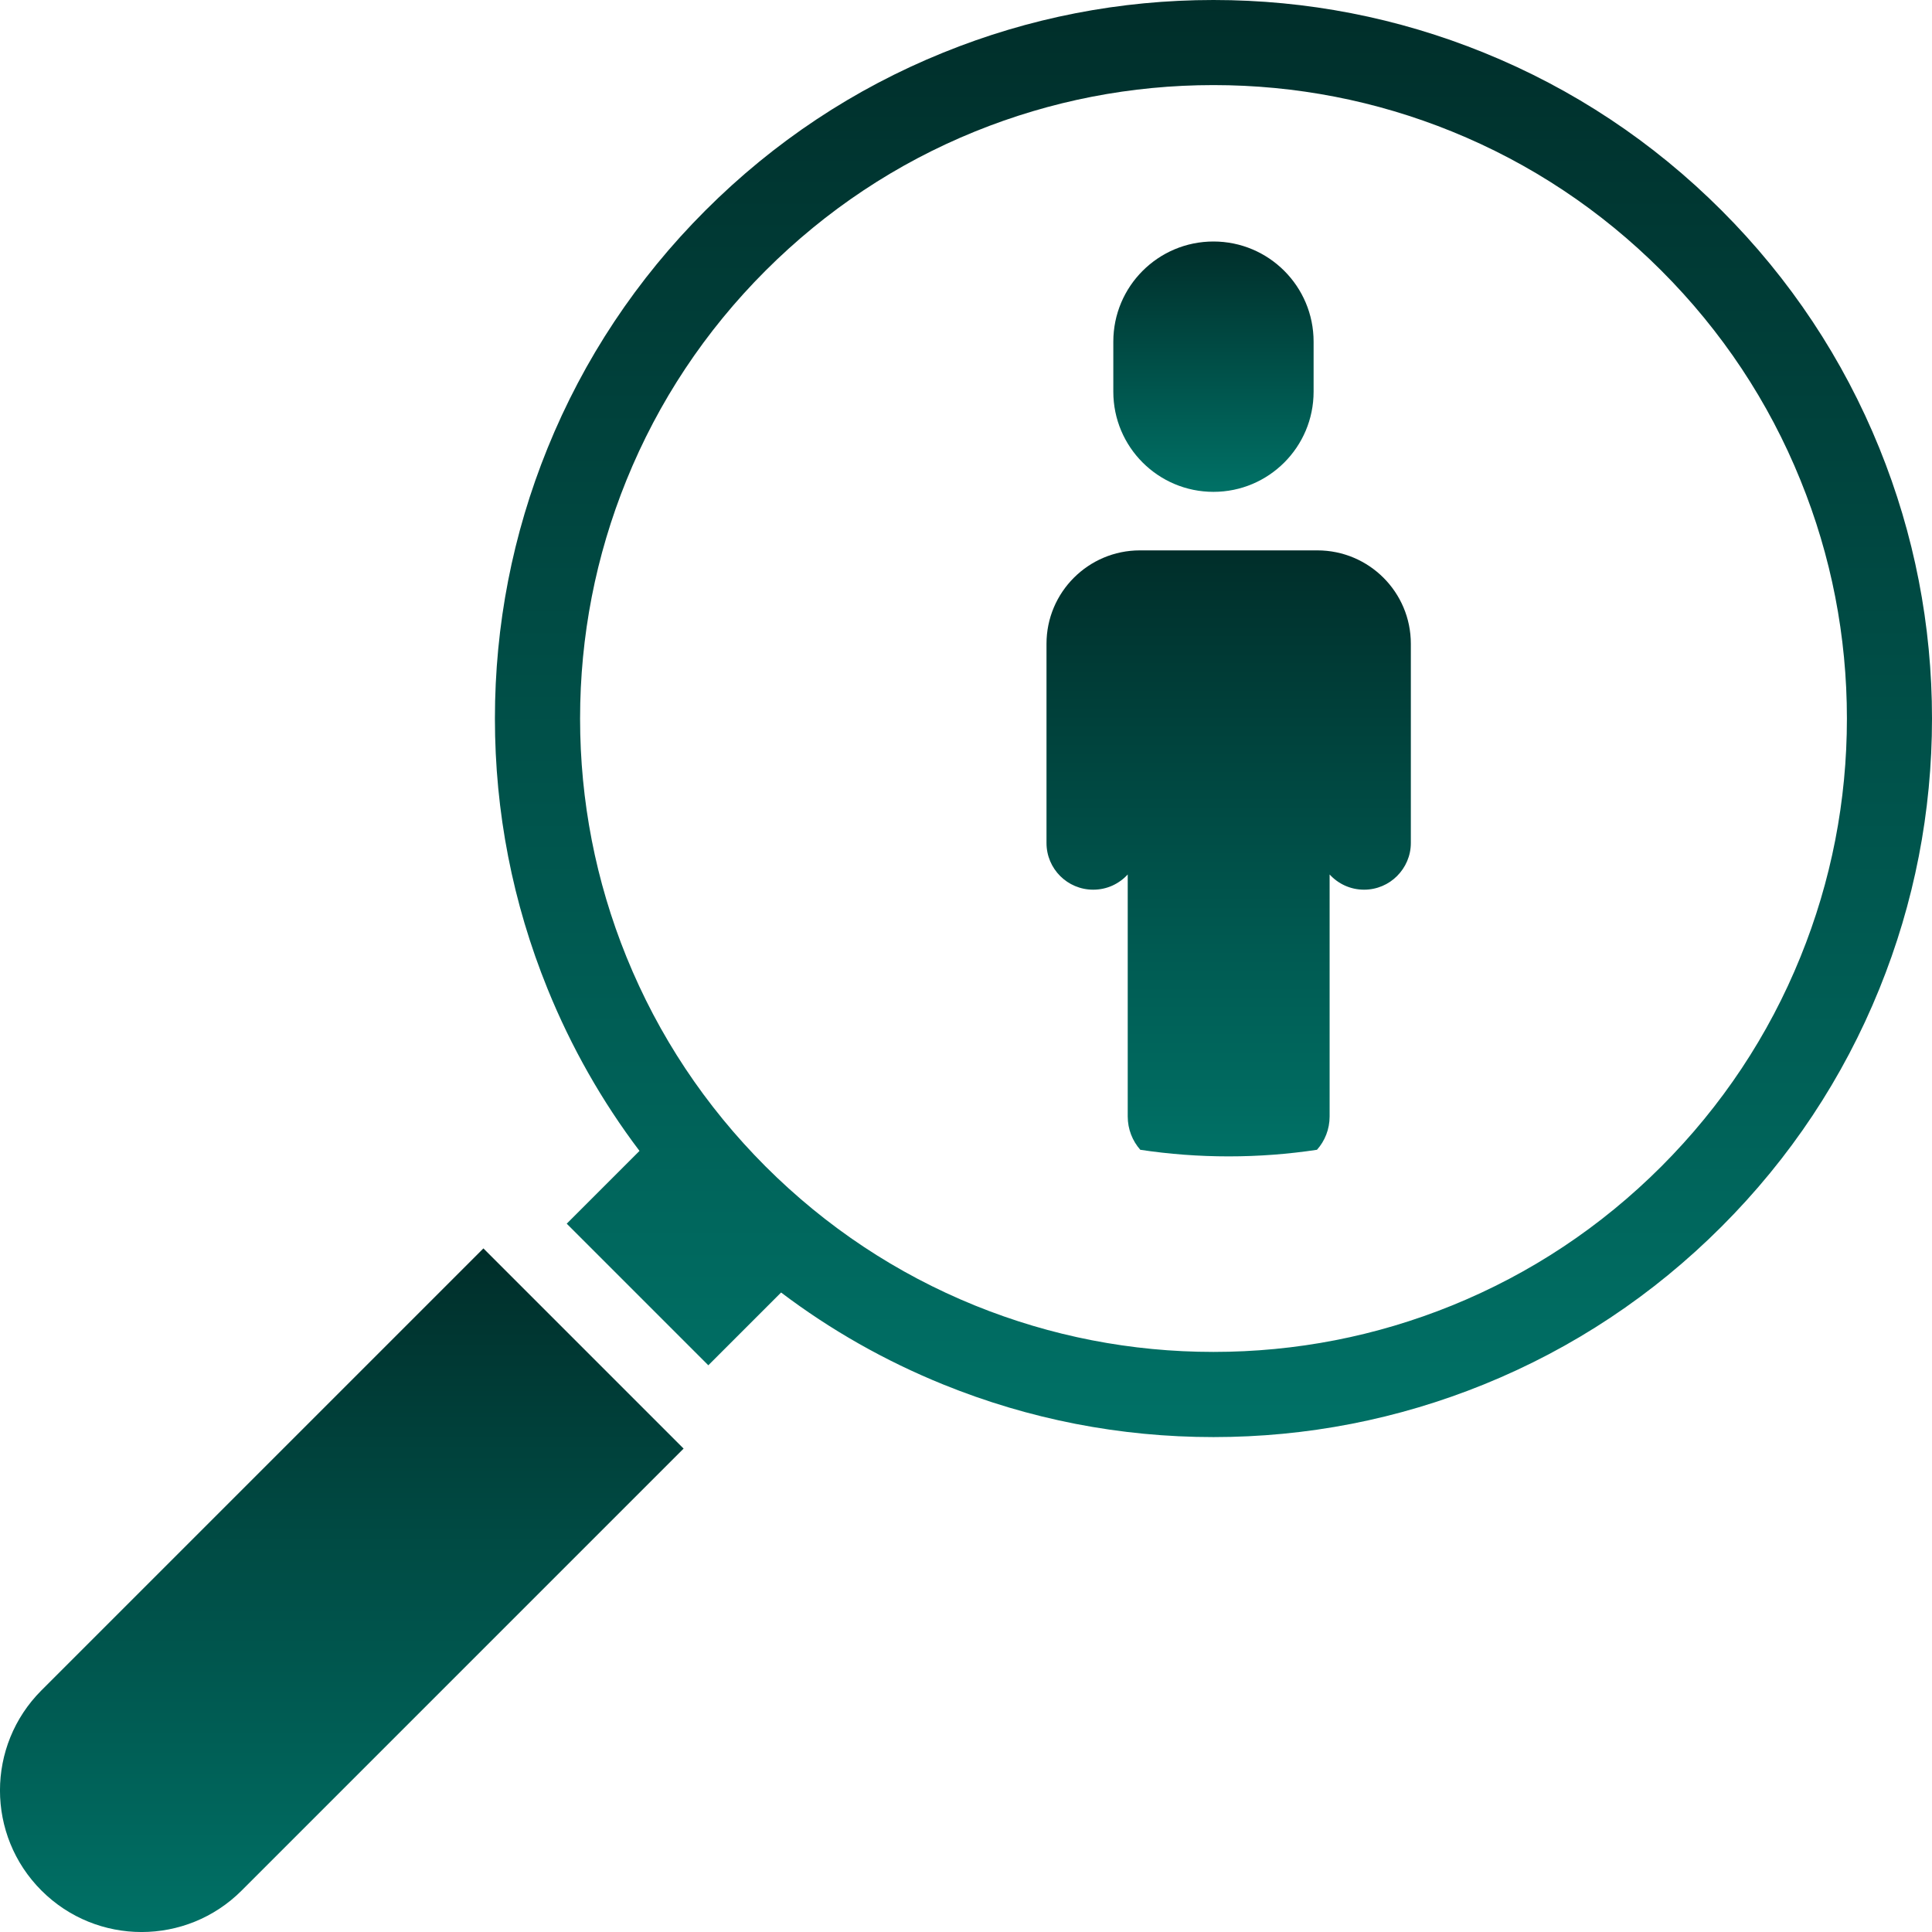 <svg width="24" height="24" viewBox="0 0 24 24" fill="none" xmlns="http://www.w3.org/2000/svg">
<path d="M15.074 6.11C15.761 6.11 16.318 5.553 16.318 4.866V4.244C16.318 3.557 15.761 3 15.074 3C14.387 3 13.83 3.557 13.83 4.244V4.866C13.83 5.553 14.387 6.11 15.074 6.11Z" fill="url(#paint0_linear_263_37327)"/>
<path d="M17.526 7.997V10.472C17.526 10.632 17.46 10.777 17.355 10.882C17.251 10.987 17.105 11.052 16.945 11.052C16.775 11.052 16.623 10.979 16.517 10.863V13.869C16.517 14.028 16.458 14.173 16.36 14.283C16.002 14.337 15.636 14.365 15.263 14.365C14.89 14.365 14.523 14.337 14.165 14.283C14.068 14.173 14.009 14.028 14.009 13.869V10.863C13.956 10.921 13.891 10.968 13.819 11.001C13.746 11.034 13.665 11.052 13.58 11.052C13.26 11.052 13 10.793 13 10.472V7.997C13 7.677 13.13 7.387 13.34 7.177C13.55 6.967 13.84 6.837 14.16 6.837H16.365C17.006 6.837 17.526 7.356 17.526 7.997Z" fill="url(#paint1_linear_263_37327)"/>
<path d="M23.346 12.284C23.78 11.215 24 10.085 24 8.926C24 7.767 23.78 6.637 23.346 5.567C22.897 4.46 22.238 3.466 21.386 2.614C20.534 1.762 19.54 1.103 18.433 0.654C17.363 0.22 16.233 0 15.074 0C13.915 0 12.785 0.22 11.716 0.654C10.608 1.103 9.615 1.762 8.763 2.614C7.911 3.466 7.251 4.46 6.802 5.567C6.368 6.637 6.148 7.767 6.148 8.926C6.148 10.085 6.368 11.215 6.802 12.284C7.095 13.006 7.477 13.68 7.944 14.297L7.04 15.201L8.799 16.96L9.703 16.056C10.32 16.523 10.994 16.905 11.716 17.198C12.785 17.632 13.915 17.852 15.074 17.852C16.233 17.852 17.363 17.632 18.433 17.198C19.54 16.749 20.534 16.089 21.386 15.237C22.238 14.385 22.897 13.392 23.346 12.284ZM18.035 16.218C17.093 16.6 16.096 16.794 15.074 16.794C14.052 16.794 13.056 16.6 12.113 16.218C11.137 15.822 10.262 15.241 9.51 14.49C8.759 13.738 8.178 12.863 7.782 11.887C7.4 10.944 7.206 9.948 7.206 8.926C7.206 7.904 7.4 6.907 7.782 5.965C8.178 4.989 8.759 4.113 9.51 3.362C10.262 2.611 11.137 2.029 12.113 1.633C13.056 1.251 14.052 1.057 15.074 1.057C16.096 1.057 17.093 1.251 18.035 1.633C19.011 2.029 19.887 2.611 20.638 3.362C21.389 4.113 21.971 4.989 22.366 5.965C22.749 6.907 22.943 7.904 22.943 8.926C22.943 9.948 22.749 10.944 22.366 11.887C21.971 12.863 21.389 13.738 20.638 14.49C19.887 15.241 19.011 15.822 18.035 16.218Z" fill="url(#paint2_linear_263_37327)"/>
<path d="M0.515 23.485C-0.172 22.798 -0.172 21.685 0.515 20.998L6.005 15.508L8.492 17.995L3.002 23.485C2.315 24.172 1.202 24.172 0.515 23.485Z" fill="url(#paint3_linear_263_37327)"/>
<defs>
<linearGradient id="paint0_linear_263_37327" x1="15.074" y1="3" x2="15.074" y2="6.11" gradientUnits="userSpaceOnUse">
<stop stop-color="#002E2A"/>
<stop offset="1" stop-color="#007166"/>
</linearGradient>
<linearGradient id="paint1_linear_263_37327" x1="15.263" y1="6.837" x2="15.263" y2="14.365" gradientUnits="userSpaceOnUse">
<stop stop-color="#002E2A"/>
<stop offset="1" stop-color="#007166"/>
</linearGradient>
<linearGradient id="paint2_linear_263_37327" x1="15.074" y1="0" x2="15.074" y2="17.852" gradientUnits="userSpaceOnUse">
<stop stop-color="#002E2A"/>
<stop offset="1" stop-color="#007166"/>
</linearGradient>
<linearGradient id="paint3_linear_263_37327" x1="4.246" y1="15.508" x2="4.246" y2="24" gradientUnits="userSpaceOnUse">
<stop stop-color="#002E2A"/>
<stop offset="1" stop-color="#007166"/>
</linearGradient>
</defs>
</svg>
